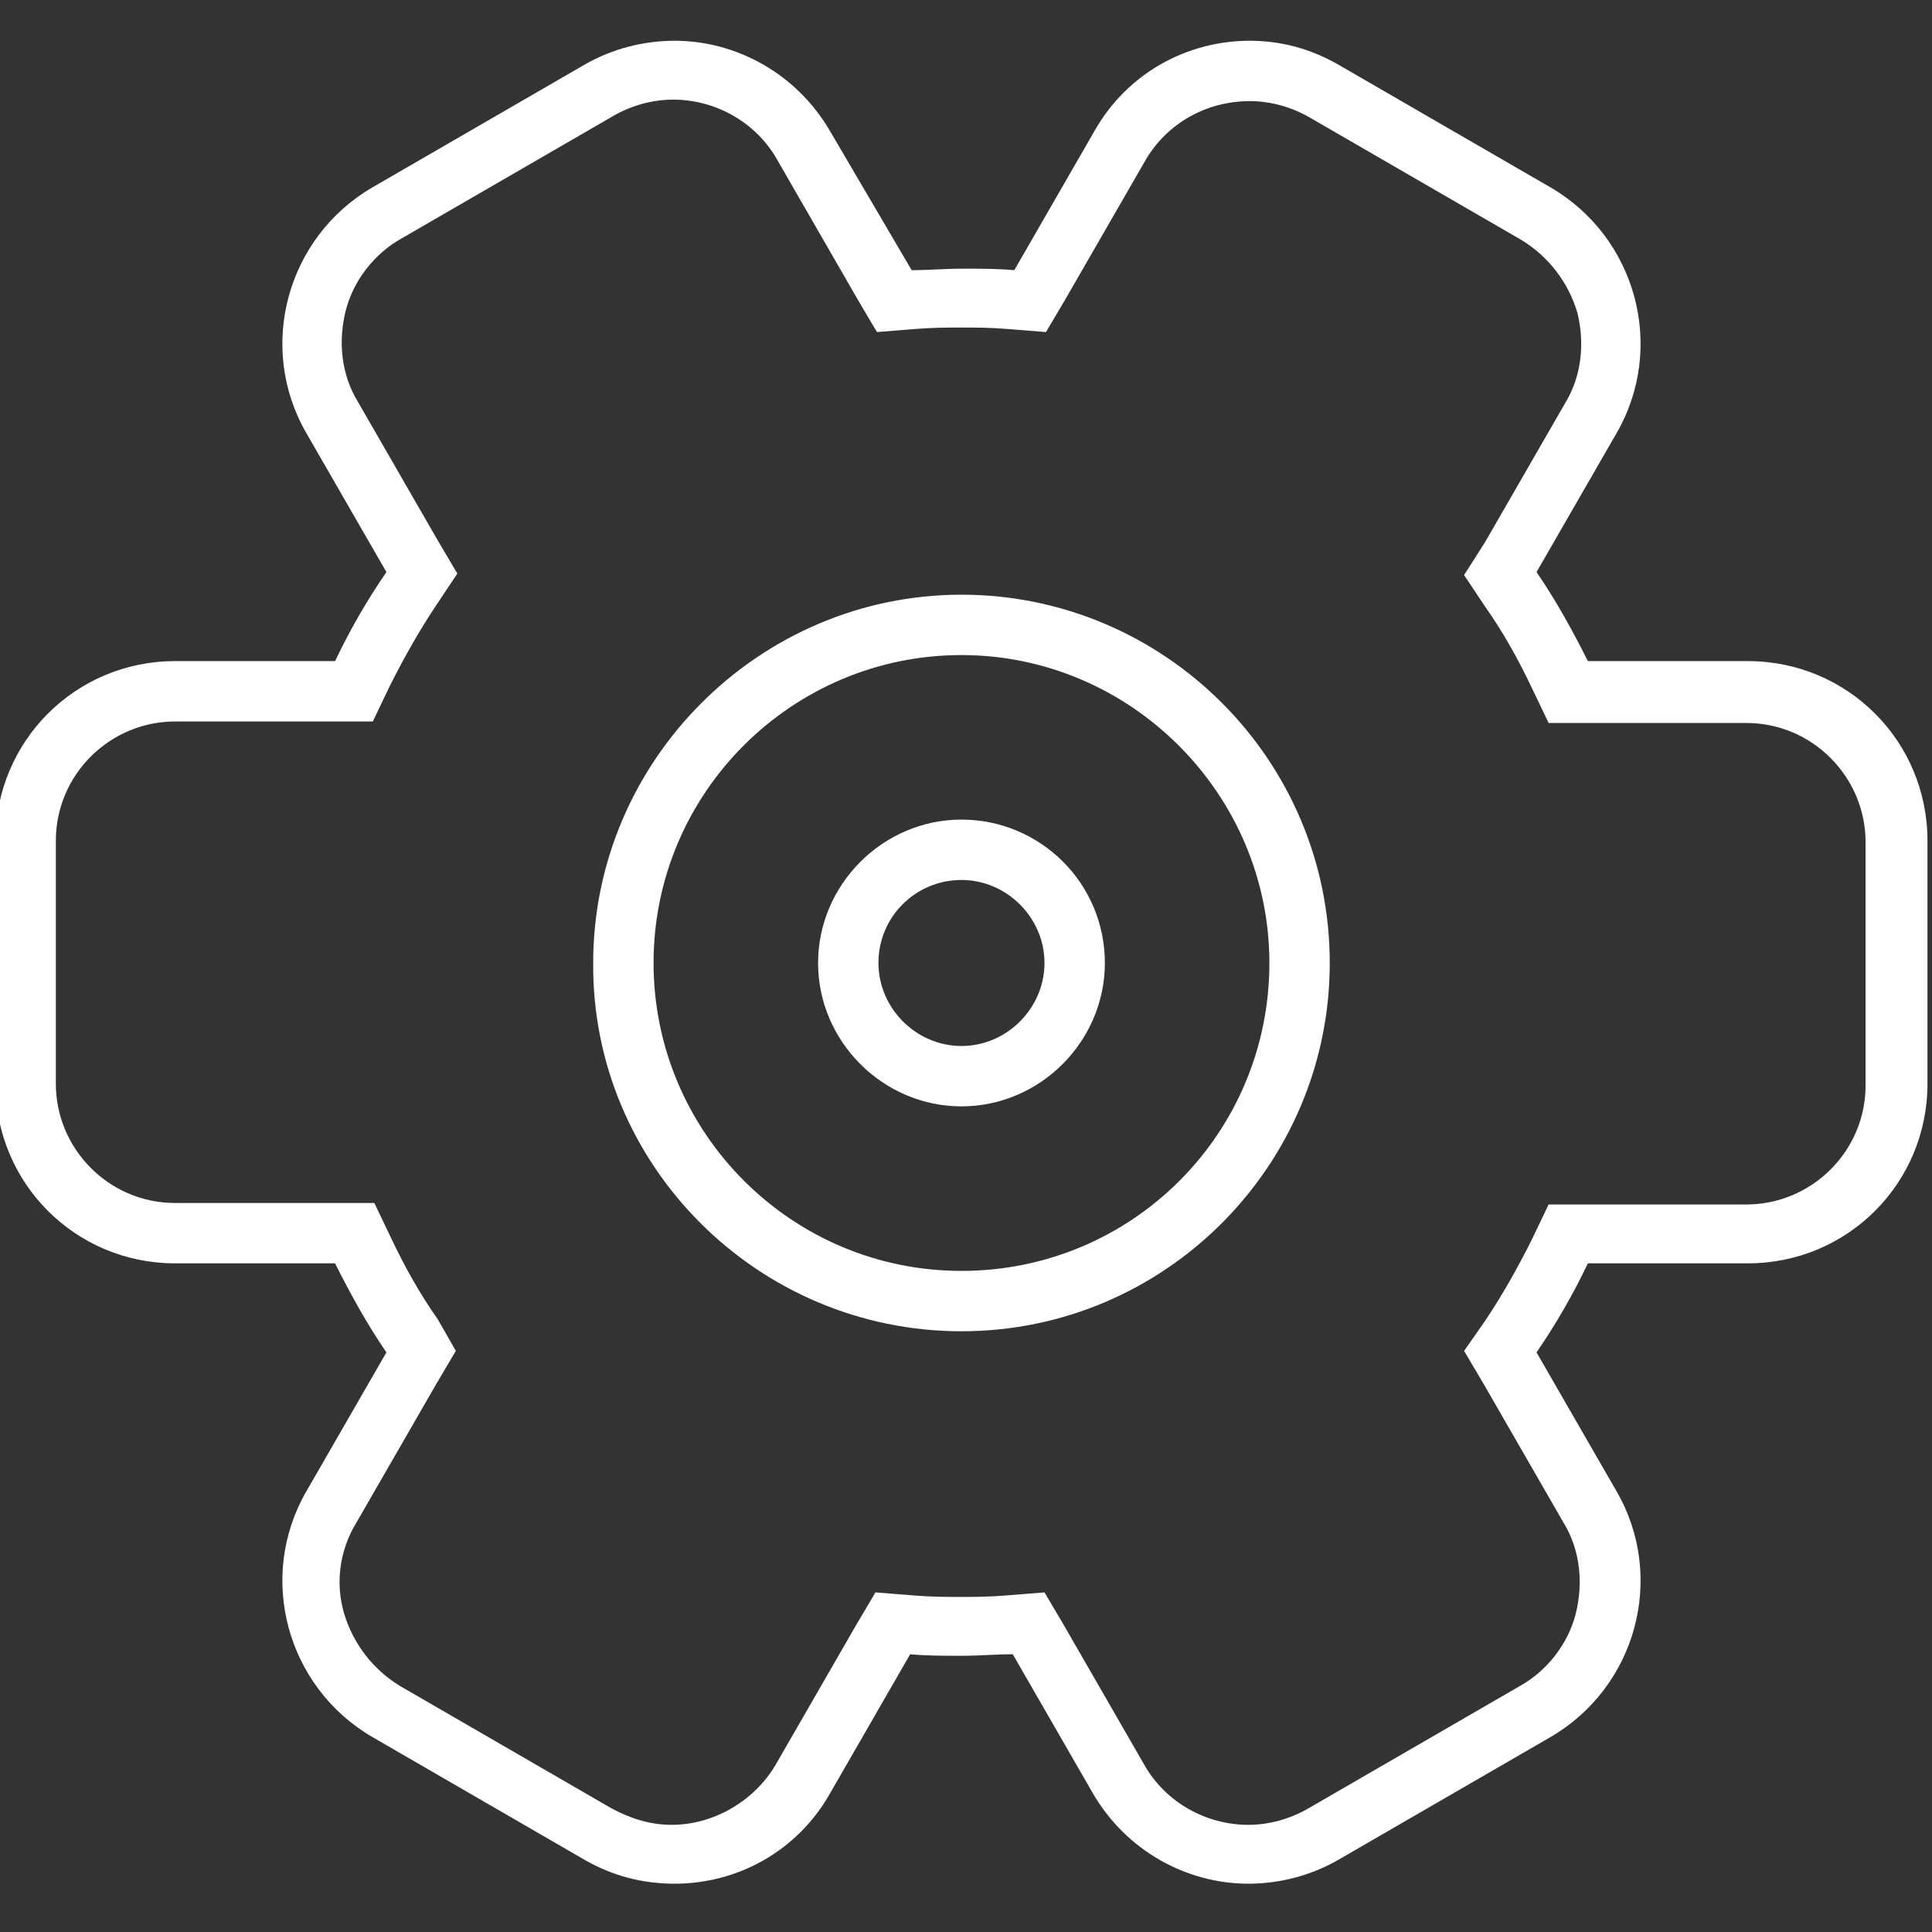 <?xml version="1.0" encoding="utf-8"?>
<svg width="22" height="22" version="1.1" id="레이어_1" xmlns="http://www.w3.org/2000/svg" xmlns:xlink="http://www.w3.org/1999/xlink" x="0px"
	 y="0px" viewBox="0 0 128 128" style="enable-background:new 0 0 128 128;" xml:space="preserve">
<rect x="0" y="0" width="128" height="128" fill="#333333" stroke="none"/>
<g>
	<g>
		<path d="M63.7,58.3c3,0,5.5,2.5,5.5,5.5c0,3-2.5,5.5-5.5,5.5c-3,0-5.5-2.5-5.5-5.5C58.2,60.7,60.7,58.3,63.7,58.3 M63.7,54.3
			c-5.2,0-9.5,4.3-9.5,9.5c0,5.2,4.3,9.5,9.5,9.5s9.5-4.3,9.5-9.5C73.2,58.5,68.9,54.3,63.7,54.3L63.7,54.3z" fill="white"/>
	</g>
</g>
<g>
	<path d="M82.8,6.7c1.4,0,2.8,0.4,4,1.1l14,8.1c1.8,1.1,3.1,2.8,3.7,4.8c0.5,2,0.3,4.2-0.8,6l-5.3,9.2L97,38.1l1.4,2.1
		c1.2,1.7,2.2,3.5,3.1,5.4l1.1,2.3h2.5h10.6c4.4,0,7.9,3.6,7.9,7.9v16.1c0,4.4-3.6,7.9-7.9,7.9h-10.6h-2.5l-1.1,2.3
		c-0.9,1.8-1.9,3.6-3.1,5.4L97,89.5l1.3,2.2l5.3,9.2c1.1,1.8,1.3,4,0.8,6c-0.5,2-1.9,3.8-3.7,4.8l-14,8.1c-1.2,0.7-2.6,1.1-4,1.1
		c-2.8,0-5.5-1.5-6.9-4l-5.3-9.2l-1.3-2.2l-2.5,0.2c-1.2,0.1-2.2,0.1-3.1,0.1c-0.9,0-1.9,0-3.1-0.1l-2.5-0.2l-1.3,2.2l-5.3,9.2
		c-1.4,2.4-4.1,4-6.9,4c-1.4,0-2.7-0.4-4-1.1l-14-8.1c-1.8-1.1-3.1-2.8-3.7-4.8s-0.3-4.2,0.8-6l5.3-9.2l1.3-2.2L29,87.4
		c-1.2-1.7-2.2-3.5-3.1-5.4l-1.1-2.3h-2.5H11.6c-4.4,0-7.9-3.6-7.9-7.9V55.7c0-4.4,3.6-7.9,7.9-7.9h10.6h2.5l1.1-2.3
		c0.9-1.8,1.9-3.6,3.1-5.4l1.4-2.1l-1.3-2.2l-5.3-9.2c-1.1-1.8-1.3-4-0.8-6s1.9-3.8,3.7-4.8l14-8.1c1.2-0.7,2.6-1.1,4-1.1
		c2.8,0,5.5,1.5,6.9,4l5.3,9.2l1.3,2.2l2.5-0.2c1.2-0.1,2.2-0.1,3.1-0.1c0.9,0,1.9,0,3.1,0.1l2.5,0.2l1.3-2.2l5.3-9.2
		C77.3,8.2,79.9,6.7,82.8,6.7 M63.7,88.2c13.5,0,24.4-11,24.4-24.4c0-13.5-11-24.4-24.4-24.4s-24.4,11-24.4,24.4
		C39.2,77.2,50.2,88.2,63.7,88.2 M82.8,2.7c-4.1,0-8.1,2.1-10.3,6l-5.3,9.2c-1.1-0.1-2.2-0.1-3.4-0.1s-2.3,0.1-3.4,0.1L55,8.7
		c-2.2-3.8-6.2-6-10.3-6c-2,0-4.1,0.5-6,1.6l-14,8.1C19,15.7,17,23,20.3,28.7l5.3,9.2c-1.3,1.9-2.4,3.8-3.4,5.9H11.6
		C5,43.8-0.3,49.1-0.3,55.7v16.1c0,6.6,5.3,11.9,11.9,11.9h10.6c1,2,2.1,4,3.4,5.9l-5.3,9.2c-3.3,5.7-1.3,13,4.4,16.3l14,8.1
		c1.9,1.1,3.9,1.6,6,1.6c4.1,0,8.1-2.1,10.3-6l5.3-9.2c1.1,0.1,2.2,0.1,3.4,0.1s2.3-0.1,3.4-0.1l5.3,9.2c2.2,3.8,6.2,6,10.3,6
		c2,0,4.1-0.5,6-1.6l14-8.1c5.7-3.3,7.7-10.6,4.4-16.3l-5.3-9.2c1.3-1.9,2.4-3.8,3.4-5.9h10.6c6.6,0,11.9-5.3,11.9-11.9V55.7
		c0-6.6-5.3-11.9-11.9-11.9h-10.6c-1-2-2.1-4-3.4-5.9l5.3-9.2c3.3-5.7,1.3-13-4.4-16.3l-14-8.1C86.8,3.2,84.8,2.7,82.8,2.7L82.8,2.7
		z M63.7,84.2c-11.3,0-20.4-9.2-20.4-20.4c0-11.3,9.2-20.4,20.4-20.4s20.4,9.2,20.4,20.4C84.1,75.1,75,84.2,63.7,84.2L63.7,84.2z" fill="white"/>
</g>
</svg>
